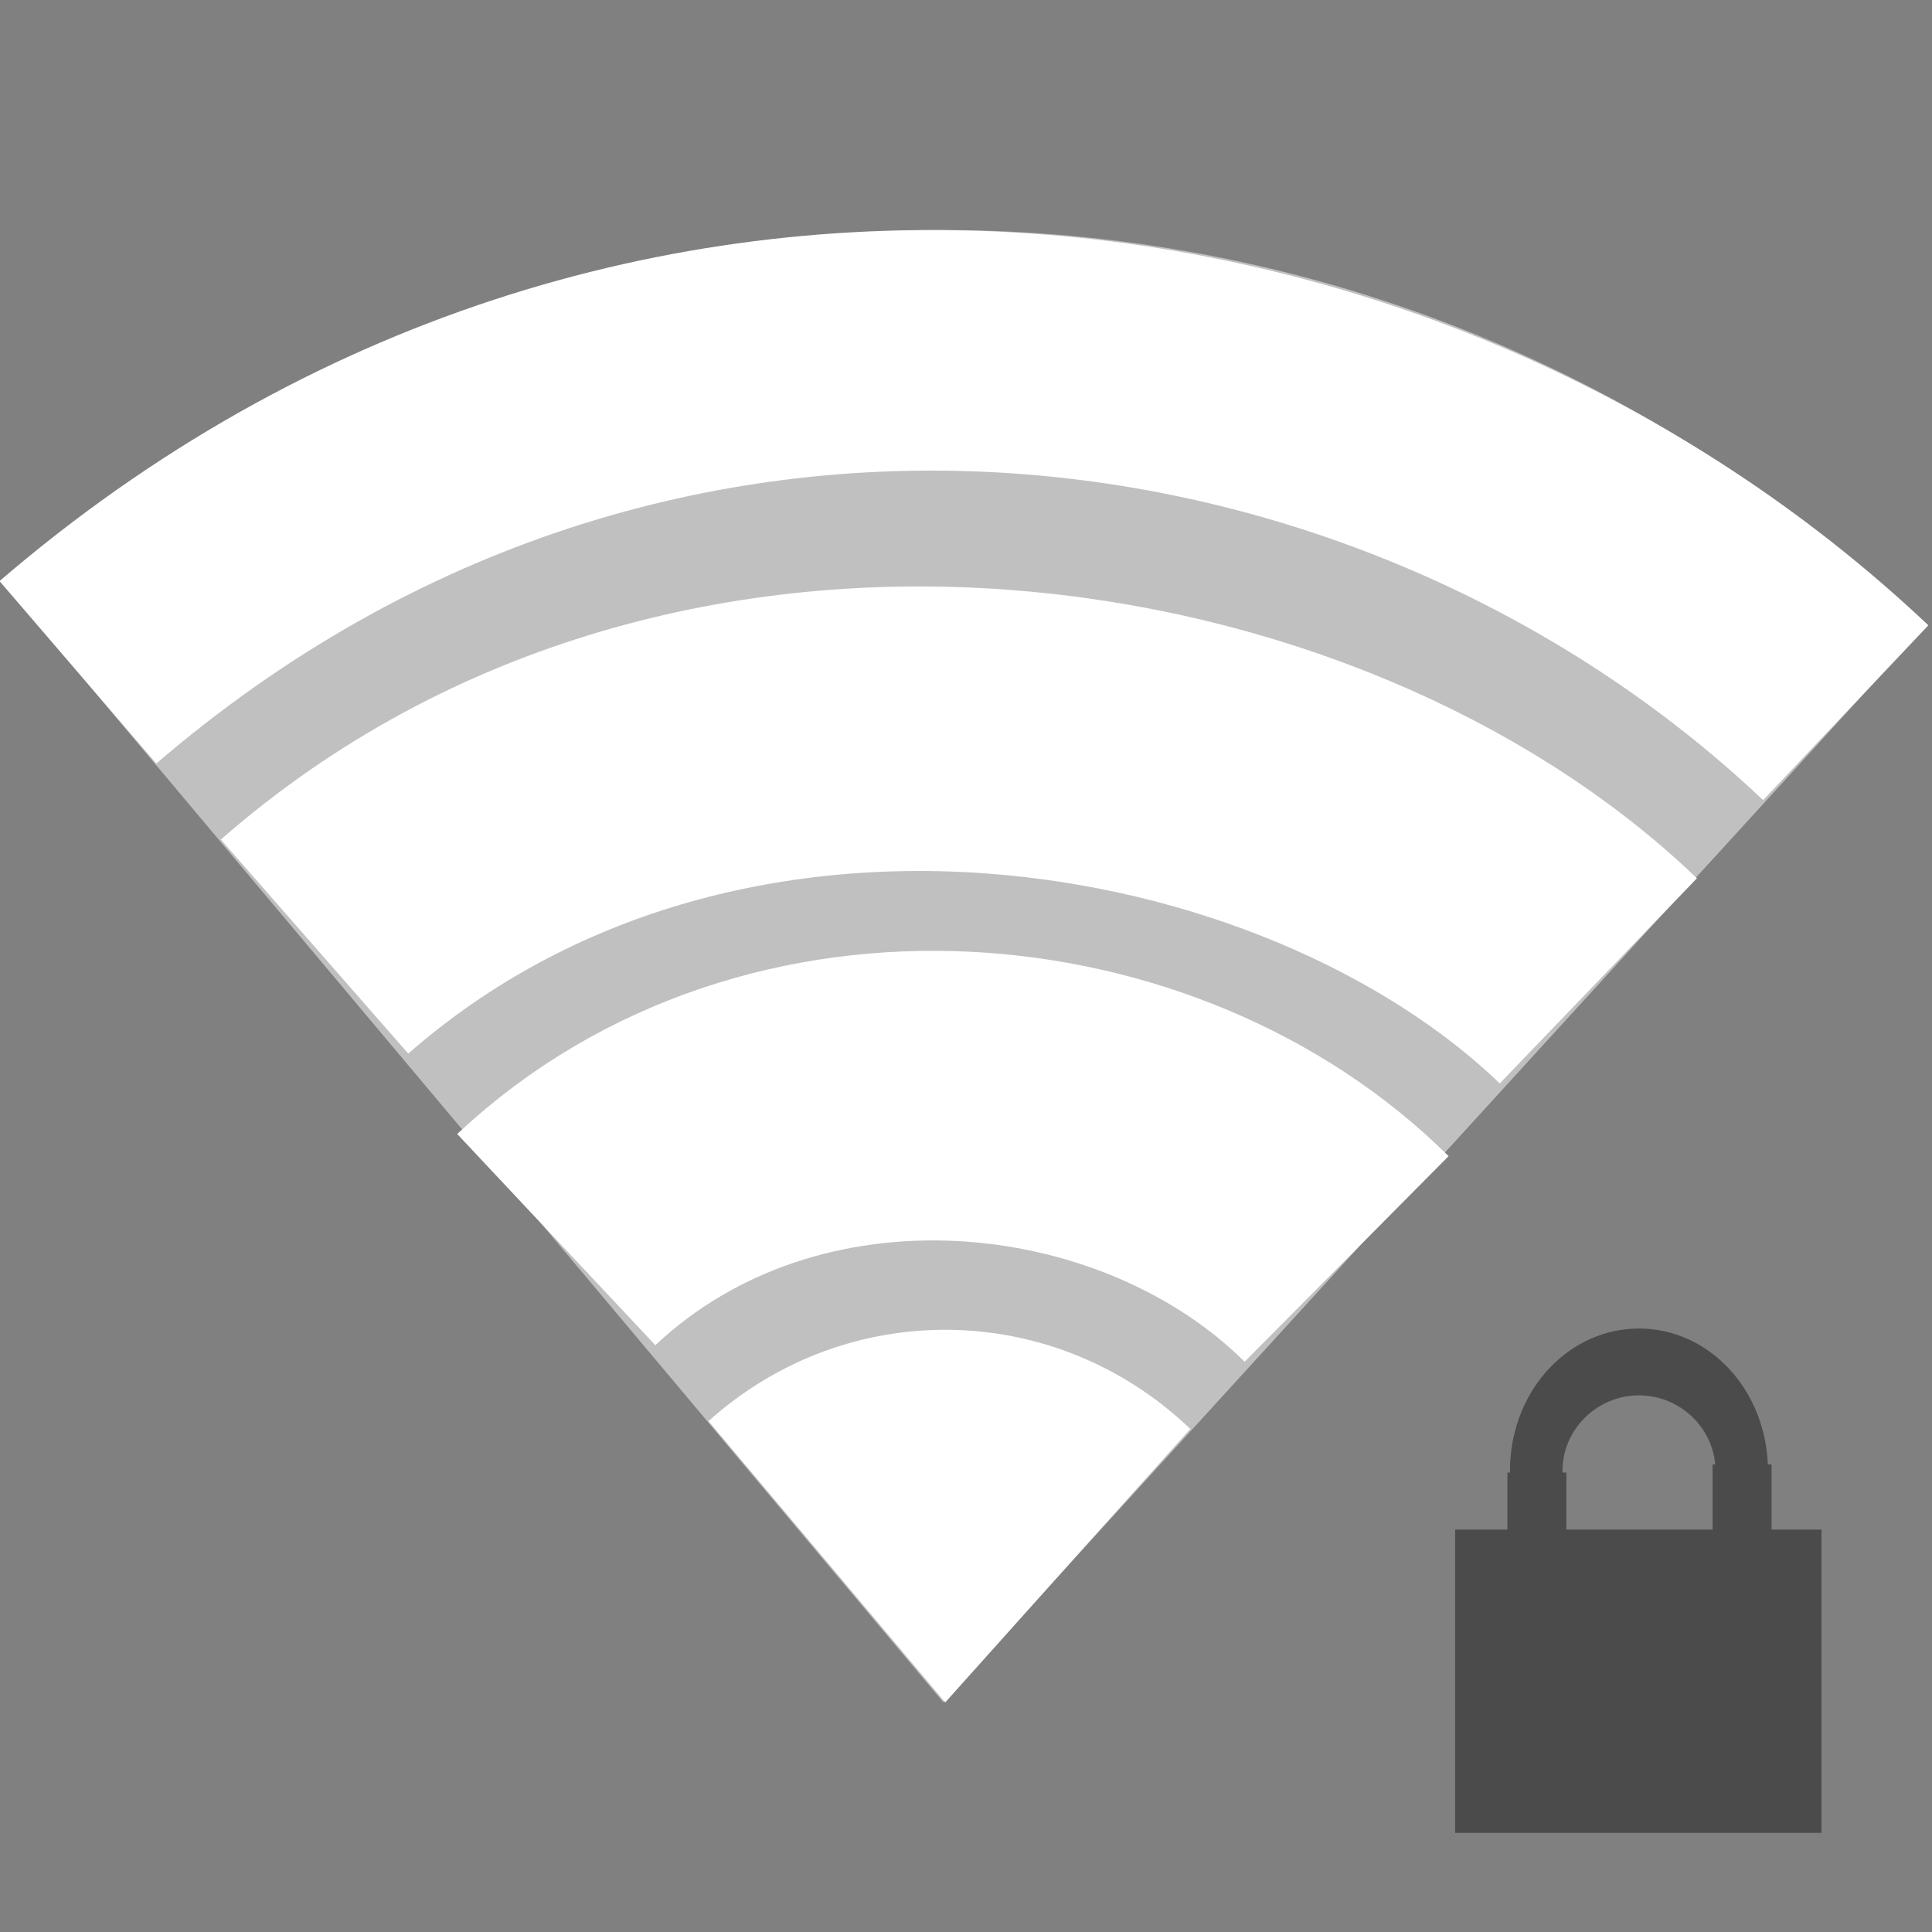 <?xml version="1.0" encoding="UTF-8" standalone="no"?>
<!-- Created with Inkscape (http://www.inkscape.org/) -->

<svg
   xmlns:dc="http://purl.org/dc/elements/1.1/"
   xmlns:cc="http://creativecommons.org/ns#"
   xmlns:rdf="http://www.w3.org/1999/02/22-rdf-syntax-ns#"
   xmlns:svg="http://www.w3.org/2000/svg"
   xmlns="http://www.w3.org/2000/svg"
   xmlns:sodipodi="http://sodipodi.sourceforge.net/DTD/sodipodi-0.dtd"
   xmlns:inkscape="http://www.inkscape.org/namespaces/inkscape"
   width="208"
   height="208"
   id="svg2"
   version="1.1"
   inkscape:version="0.48.4 r9939"
   sodipodi:docname="nm-signal-100.svg">
  <rect width="100%" height="100%" fill="#808080" stroke="none"/>
  <defs
     id="defs4">
    <clipPath
       id="clipPath6259-6-4">
      <rect
         id="rect6261-4-9"
         style="color:#bebebe;fill:#bebebe"
         height="4.873"
         width="1.876"
         y="221.5"
         x="26.999" />
    </clipPath>
    <clipPath
       id="clipPath6265-33-4">
      <rect
         id="rect6267-6-5"
         style="color:#bebebe;fill:#bebebe"
         height="5.216"
         width="2.898"
         y="221.33"
         x="26.966" />
    </clipPath>
  </defs>
  <sodipodi:namedview
     id="base"
     pagecolor="#ffffff"
     bordercolor="#666666"
     borderopacity="1.0"
     inkscape:pageopacity="0.0"
     inkscape:pageshadow="2"
     inkscape:zoom="1.8879751"
     inkscape:cx="91.251957"
     inkscape:cy="124.83423"
     inkscape:document-units="px"
     inkscape:current-layer="layer1"
     showgrid="false"
     width="200px"
     showguides="true"
     inkscape:guide-bbox="true"
     inkscape:window-width="1366"
     inkscape:window-height="695"
     inkscape:window-x="0"
     inkscape:window-y="0"
     inkscape:window-maximized="1"
     fit-margin-top="0"
     fit-margin-left="0"
     fit-margin-right="0"
     fit-margin-bottom="0" />
  <g
     inkscape:label="Layer 1"
     inkscape:groupmode="layer"
     id="layer1"
     transform="translate(-0.101,-846.947)">
    <path
       sodipodi:type="arc"
       style="opacity:0.5;fill:#ffffff;fill-opacity:1;stroke:none"
       id="path4199"
       sodipodi:cx="124.07407"
       sodipodi:cy="101.38889"
       sodipodi:rx="82.870369"
       sodipodi:ry="82.870369"
       d="m 206.944,101.389 c 0,42.285 -31.837,77.789 -73.872,82.38 l -8.998,-82.38 z"
       transform="matrix(-1.218,-1.45,1.416,-1.247,109.205,1336.538)"
       sodipodi:start="0"
       sodipodi:end="1.461999" />
    <path
       style="fill:none;stroke:#ffffff;stroke-width:31.178;stroke-linecap:butt;stroke-linejoin:miter;stroke-miterlimit:4;stroke-opacity:1;stroke-dasharray:none"
       d="m 59.989,980.401 c 24.406,-22.894 63.919,-18.92 85.089,2.085"
       id="path4152-9"
       inkscape:connector-curvature="0"
       sodipodi:nodetypes="cc" />
    <path
       sodipodi:type="arc"
       style="fill:#ffffff;fill-opacity:1;stroke:none"
       id="path4201"
       sodipodi:cx="90.740738"
       sodipodi:cy="124.07407"
       sodipodi:rx="34.259258"
       sodipodi:ry="34.259258"
       d="m 125,124.074 c 0,17.481 -13.162,32.159 -30.539,34.057 l -3.72,-34.057 z"
       transform="matrix(-0.744,-0.884,0.856,-0.768,63.169,1205.733)"
       sodipodi:start="0"
       sodipodi:end="1.461999" />
    <path
       style="fill:none;stroke:#ffffff;stroke-width:30.632;stroke-linecap:butt;stroke-linejoin:miter;stroke-miterlimit:4;stroke-opacity:1;stroke-dasharray:none"
       d="M 33.965,948.856 C 76.33,911.763 141.436,922.997 172.178,952.547"
       id="path4152-9-5"
       inkscape:connector-curvature="0"
       sodipodi:nodetypes="cc" />
    <path
       style="fill:none;stroke:#ffffff;stroke-width:25.897;stroke-linecap:butt;stroke-linejoin:miter;stroke-miterlimit:4;stroke-opacity:1;stroke-dasharray:none"
       d="M 8.49,919.328 C 69.443,866.949 150.995,878.462 198.813,923.676"
       id="path5196"
       inkscape:connector-curvature="0"
       sodipodi:nodetypes="cc" />
    <g
       id="g3822"
       transform="translate(261.645,114.776)">
      <rect
         y="896.848"
         x="-104.885"
         height="32.647"
         width="39.443"
         id="rect3010"
         style="fill:#4b4b4b;fill-opacity:1;stroke:none" />
      <path
         sodipodi:open="true"
         sodipodi:end="9.4683606"
         sodipodi:start="6.2301583"
         transform="matrix(0.975,0,0,-1.241,-0.509,942.624)"
         d="m -75.425,41.504 c 0.332,5.199 -4.47,9.637 -10.726,9.913 -6.256,0.276 -11.597,-3.715 -11.929,-8.913 -0.019,-0.303 -0.021,-0.607 -0.005,-0.91"
         sodipodi:ry="9.4261894"
         sodipodi:rx="11.343381"
         sodipodi:cy="42.003204"
         sodipodi:cx="-86.752899"
         id="path3782"
         style="fill:none;stroke:#4b4b4b;stroke-width:5.8;stroke-linecap:butt;stroke-linejoin:round;stroke-miterlimit:4;stroke-opacity:1;stroke-dasharray:none"
         sodipodi:type="arc" />
      <path
         inkscape:connector-curvature="0"
         id="path3784"
         d="m -96.081,890.707 0,8.308"
         style="fill:none;stroke:#4b4b4b;stroke-width:6.35;stroke-linecap:butt;stroke-linejoin:miter;stroke-miterlimit:4;stroke-opacity:1;stroke-dasharray:none" />
      <path
         inkscape:connector-curvature="0"
         id="path3784-0"
         d="m -73.992,889.834 0,8.308"
         style="fill:none;stroke:#4b4b4b;stroke-width:6.35;stroke-linecap:butt;stroke-linejoin:miter;stroke-miterlimit:4;stroke-opacity:1;stroke-dasharray:none" />
    </g>
  </g>
</svg>
